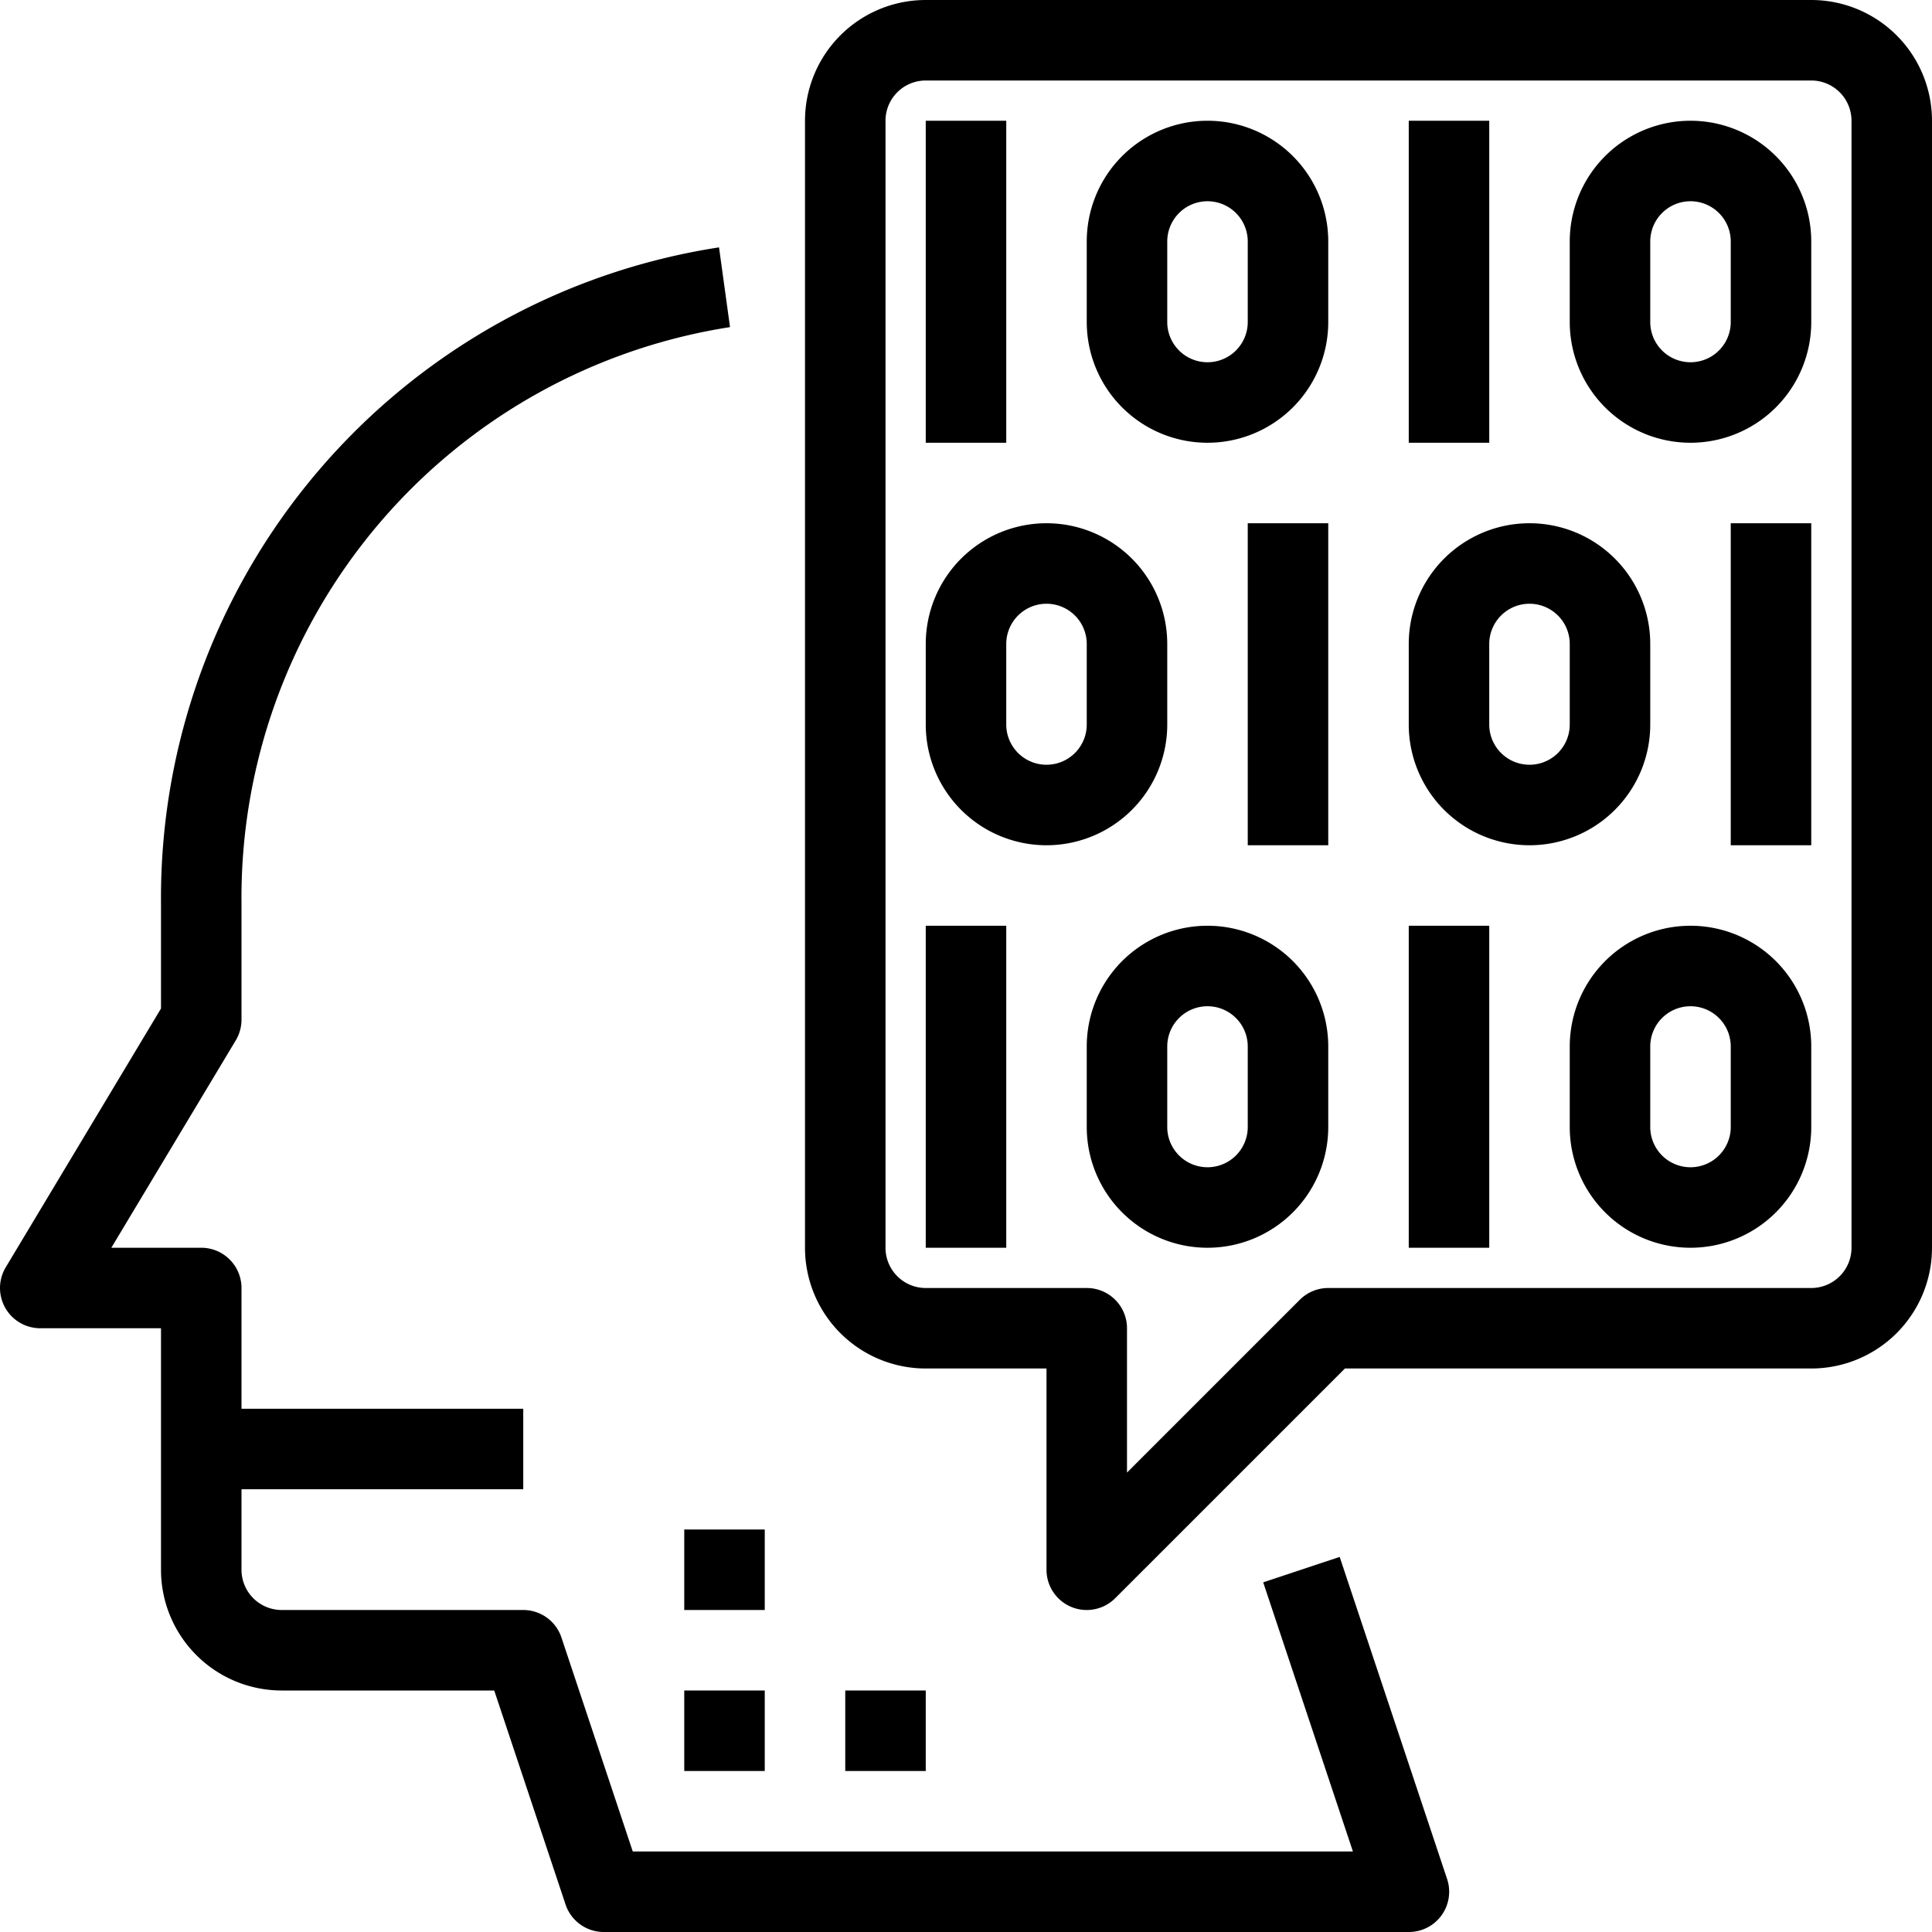 <svg xmlns="http://www.w3.org/2000/svg" viewBox="0 0 48 48"><title>19-thinking</title><g id="_19-thinking" data-name="19-thinking"><path d="M35,48H15a1,1,0,0,1-.949-.684L12.279,42H7a3,3,0,0,1-3-3V33H1a1,1,0,0,1-.857-1.515L4,25.056v-2.61a16.354,16.354,0,0,1,13.864-16.3l.273,1.981A14.347,14.347,0,0,0,6,22.446v2.887a1,1,0,0,1-.143.515L2.766,31H5a1,1,0,0,1,1,1v7a1,1,0,0,0,1,1h6a1,1,0,0,1,.949.684L15.721,46H33.613l-2.229-6.687,1.9-.632,2.668,8A1,1,0,0,1,35,48Z"/><path d="M30,11a3,3,0,0,1-3-3V6a3,3,0,0,1,6,0V8A3,3,0,0,1,30,11Zm0-6a1,1,0,0,0-1,1V8a1,1,0,0,0,2,0V6A1,1,0,0,0,30,5Z"/><rect x="23" y="3" width="2" height="8"/><path d="M42,11a3,3,0,0,1-3-3V6a3,3,0,0,1,6,0V8A3,3,0,0,1,42,11Zm0-6a1,1,0,0,0-1,1V8a1,1,0,0,0,2,0V6A1,1,0,0,0,42,5Z"/><rect x="35" y="3" width="2" height="8"/><path d="M38,21a3,3,0,0,1-3-3V16a3,3,0,0,1,6,0v2A3,3,0,0,1,38,21Zm0-6a1,1,0,0,0-1,1v2a1,1,0,0,0,2,0V16A1,1,0,0,0,38,15Z"/><rect x="43" y="13" width="2" height="8"/><path d="M26,21a3,3,0,0,1-3-3V16a3,3,0,0,1,6,0v2A3,3,0,0,1,26,21Zm0-6a1,1,0,0,0-1,1v2a1,1,0,0,0,2,0V16A1,1,0,0,0,26,15Z"/><rect x="31" y="13" width="2" height="8"/><path d="M42,31a3,3,0,0,1-3-3V26a3,3,0,0,1,6,0v2A3,3,0,0,1,42,31Zm0-6a1,1,0,0,0-1,1v2a1,1,0,0,0,2,0V26A1,1,0,0,0,42,25Z"/><rect x="35" y="23" width="2" height="8"/><path d="M30,31a3,3,0,0,1-3-3V26a3,3,0,0,1,6,0v2A3,3,0,0,1,30,31Zm0-6a1,1,0,0,0-1,1v2a1,1,0,0,0,2,0V26A1,1,0,0,0,30,25Z"/><rect x="23" y="23" width="2" height="8"/><path d="M27,40a.987.987,0,0,1-.383-.076A1,1,0,0,1,26,39V34H23a3,3,0,0,1-3-3V3a3,3,0,0,1,3-3H45a3,3,0,0,1,3,3V31a3,3,0,0,1-3,3H33.414l-5.707,5.707A1,1,0,0,1,27,40ZM23,2a1,1,0,0,0-1,1V31a1,1,0,0,0,1,1h4a1,1,0,0,1,1,1v3.586l4.293-4.293A1,1,0,0,1,33,32H45a1,1,0,0,0,1-1V3a1,1,0,0,0-1-1Z"/><rect x="21" y="42" width="2" height="2"/><rect x="17" y="42" width="2" height="2"/><rect x="17" y="38" width="2" height="2"/><rect x="5" y="35" width="8" height="2"/></g></svg>